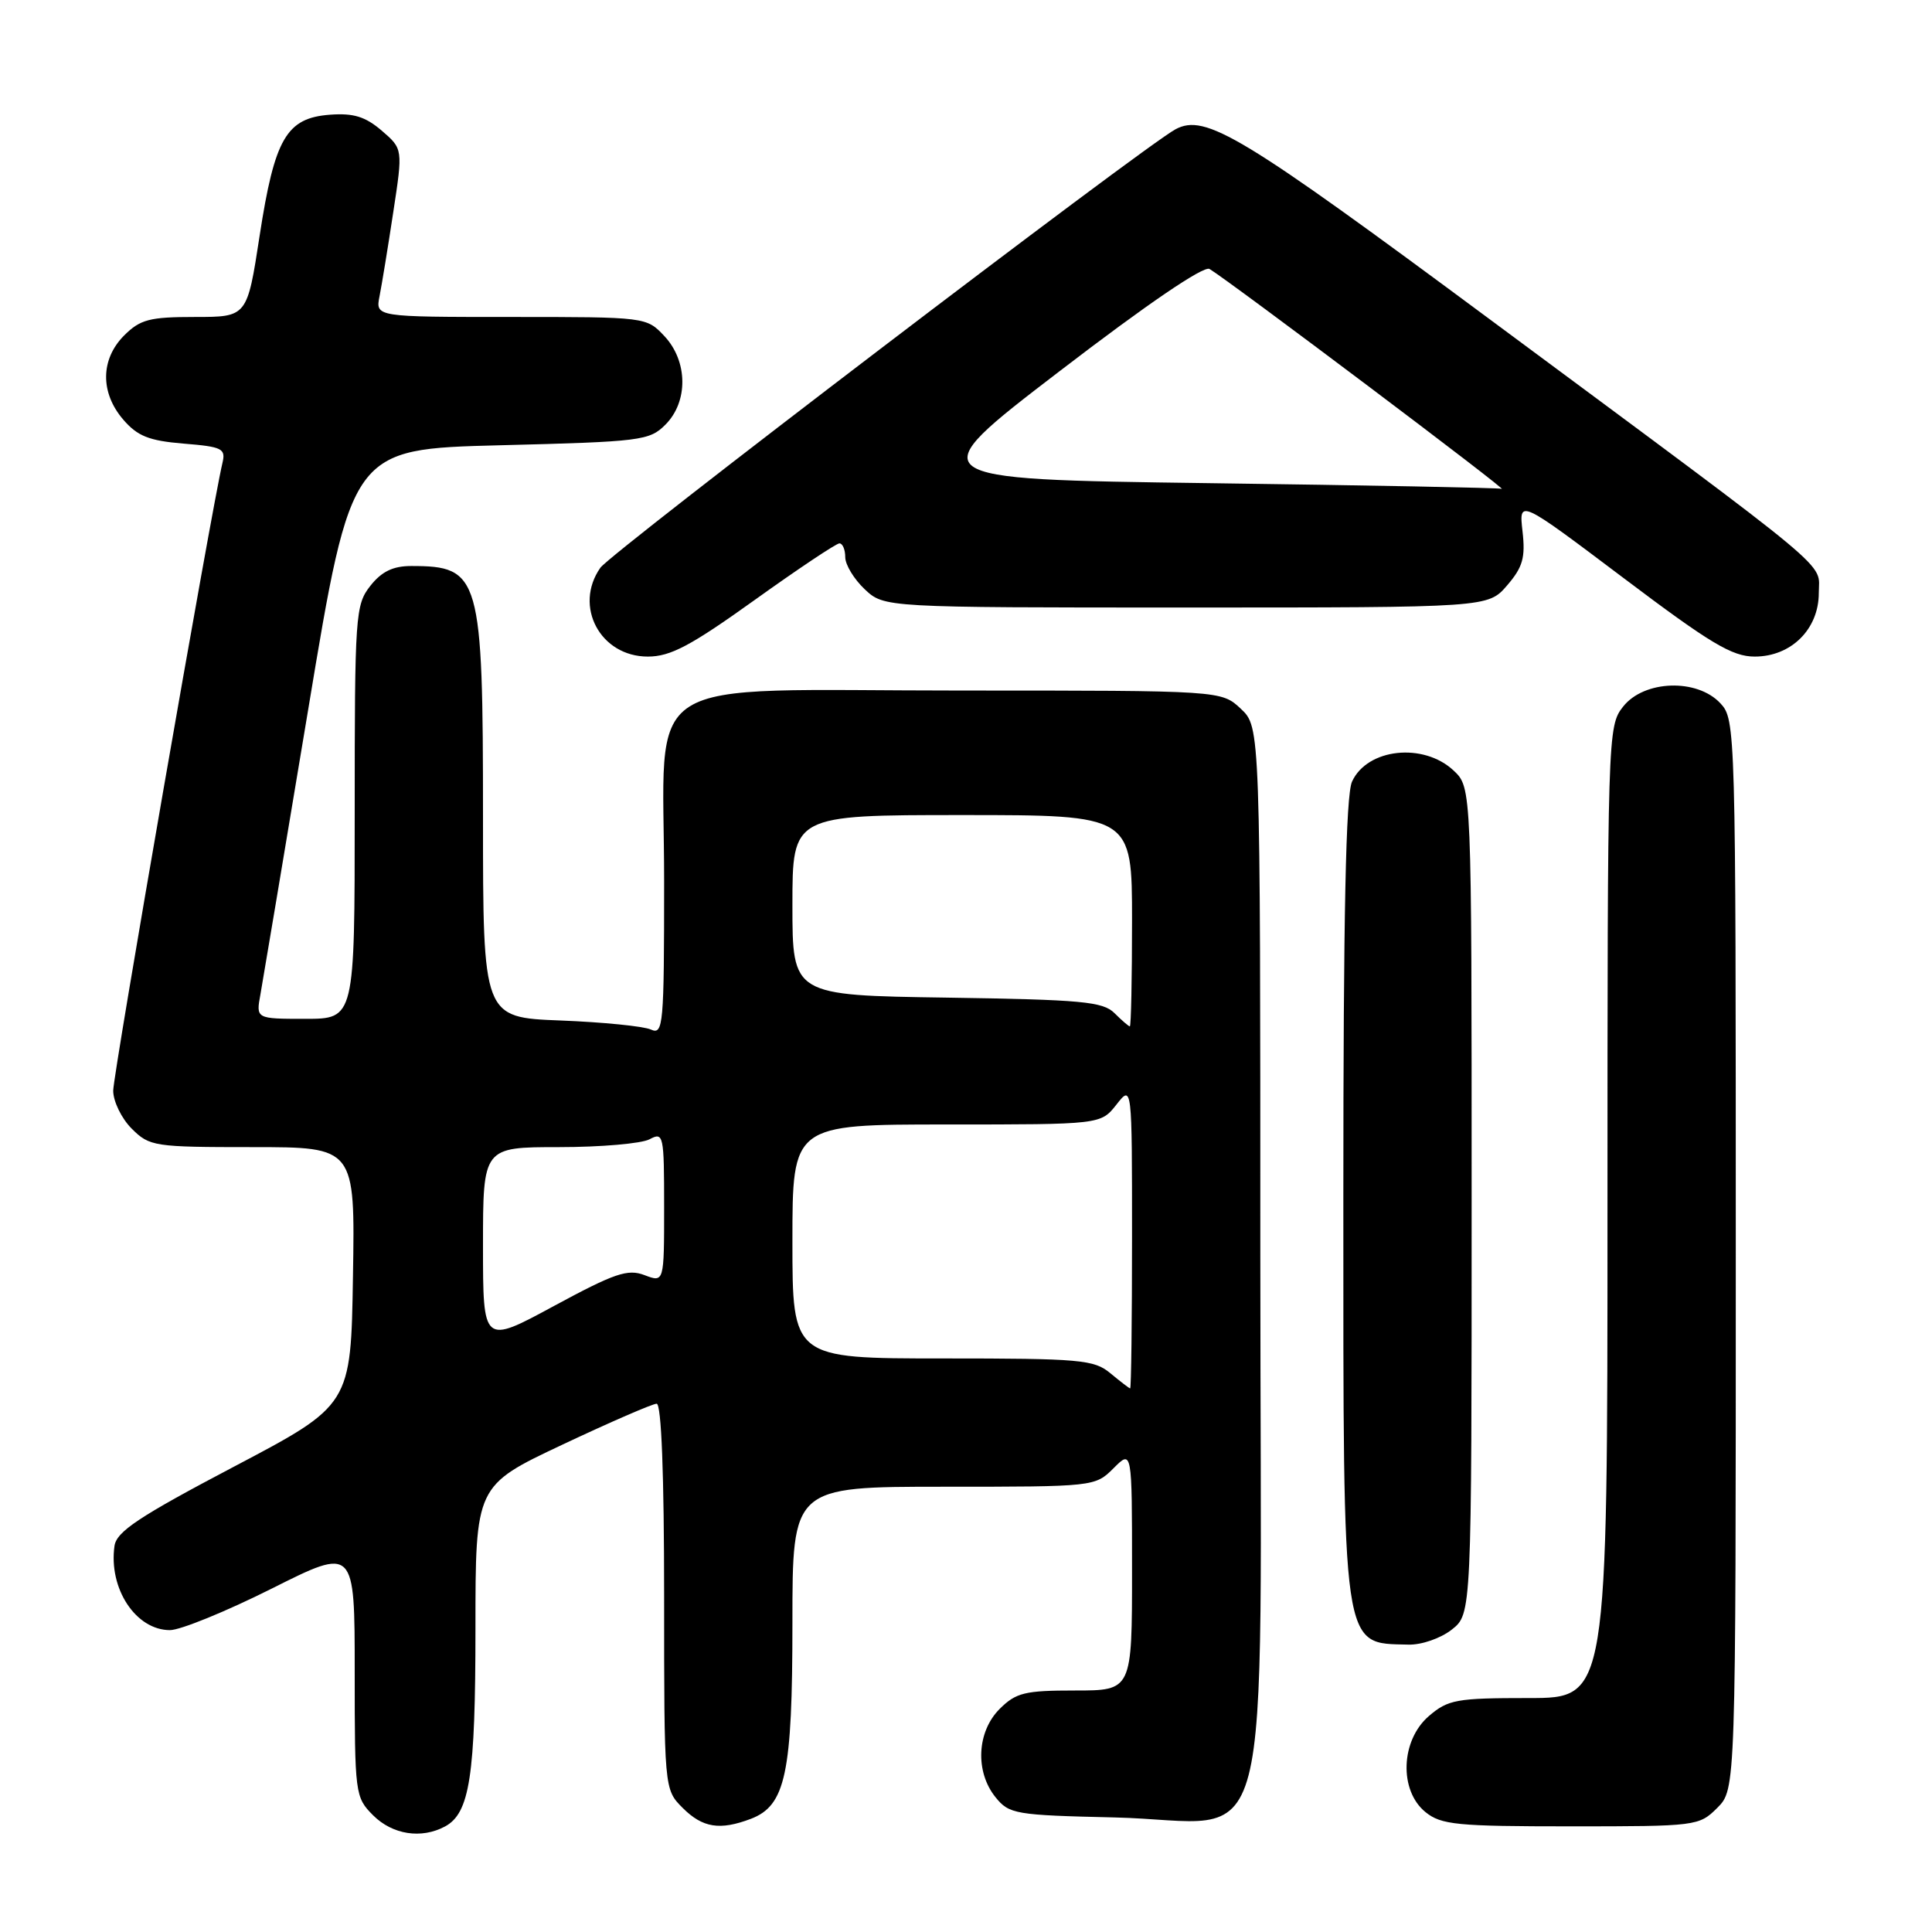 <?xml version="1.0" encoding="UTF-8" standalone="no"?>
<!DOCTYPE svg PUBLIC "-//W3C//DTD SVG 1.1//EN" "http://www.w3.org/Graphics/SVG/1.1/DTD/svg11.dtd" >
<svg xmlns="http://www.w3.org/2000/svg" xmlns:xlink="http://www.w3.org/1999/xlink" version="1.1" viewBox="0 0 256 256">
 <g >
 <path fill="currentColor"
d=" M 58.96 242.02 C 62.24 240.26 63.00 235.36 63.00 215.78 C 63.00 196.86 63.00 196.86 74.51 191.43 C 80.85 188.44 86.47 186.00 87.01 186.00 C 87.64 186.00 88.00 195.41 88.00 211.55 C 88.00 237.09 88.00 237.09 90.45 239.55 C 93.10 242.20 95.38 242.56 99.48 241.01 C 104.10 239.25 105.00 235.03 105.00 215.03 C 105.00 197.00 105.00 197.00 125.05 197.00 C 144.99 197.00 145.10 196.99 147.55 194.55 C 150.00 192.09 150.00 192.09 150.00 208.05 C 150.00 224.00 150.00 224.00 142.45 224.00 C 135.78 224.00 134.63 224.28 132.45 226.45 C 129.43 229.48 129.19 234.77 131.91 238.14 C 133.72 240.38 134.51 240.52 147.68 240.82 C 169.29 241.32 167.00 250.14 167.00 166.60 C 167.00 96.35 167.00 96.35 164.42 93.92 C 161.84 91.50 161.84 91.50 127.50 91.50 C 83.73 91.50 88.00 88.77 88.00 116.78 C 88.00 135.88 87.89 137.16 86.25 136.42 C 85.29 135.98 79.89 135.44 74.25 135.22 C 64.00 134.82 64.00 134.82 64.00 108.36 C 64.00 76.29 63.63 75.00 54.49 75.00 C 52.07 75.00 50.57 75.73 49.07 77.63 C 47.09 80.15 47.00 81.46 47.00 107.63 C 47.00 135.00 47.00 135.00 40.45 135.00 C 33.91 135.00 33.91 135.00 34.51 131.75 C 34.83 129.96 37.68 112.97 40.84 94.00 C 46.57 59.50 46.57 59.50 66.26 59.00 C 84.95 58.53 86.06 58.39 88.17 56.27 C 91.22 53.22 91.15 47.85 88.03 44.53 C 85.66 42.01 85.61 42.00 67.70 42.00 C 49.75 42.00 49.75 42.00 50.29 39.25 C 50.59 37.74 51.41 32.73 52.11 28.11 C 53.39 19.73 53.39 19.73 50.58 17.31 C 48.41 15.45 46.84 14.97 43.73 15.20 C 37.95 15.63 36.39 18.33 34.40 31.25 C 32.75 42.00 32.75 42.00 25.83 42.00 C 19.82 42.00 18.59 42.32 16.45 44.45 C 13.31 47.60 13.26 52.03 16.33 55.60 C 18.22 57.79 19.73 58.40 24.32 58.78 C 29.48 59.20 29.93 59.43 29.47 61.37 C 28.04 67.41 15.00 142.32 15.00 144.52 C 15.00 145.93 16.10 148.20 17.45 149.55 C 19.82 151.91 20.40 152.00 33.48 152.00 C 47.05 152.00 47.05 152.00 46.77 169.09 C 46.50 186.18 46.50 186.18 31.00 194.34 C 18.40 200.97 15.44 202.94 15.17 204.85 C 14.37 210.50 18.00 216.00 22.52 216.00 C 23.90 216.00 29.98 213.52 36.02 210.49 C 47.00 204.98 47.00 204.98 47.00 221.54 C 47.00 237.78 47.05 238.14 49.45 240.55 C 52.01 243.10 55.83 243.70 58.96 242.02 Z  M 227.55 239.55 C 230.00 237.09 230.00 237.09 230.00 166.23 C 230.00 96.31 229.97 95.35 227.96 93.19 C 224.87 89.87 217.84 90.11 215.07 93.63 C 213.02 96.24 213.00 97.03 213.00 160.63 C 213.00 225.00 213.00 225.00 202.56 225.00 C 192.98 225.00 191.88 225.20 189.33 227.39 C 185.59 230.61 185.36 237.25 188.88 240.11 C 190.97 241.80 193.03 242.00 208.16 242.00 C 224.80 242.00 225.13 241.96 227.55 239.55 Z  M 192.37 215.93 C 195.00 213.85 195.00 213.85 195.00 159.10 C 195.00 104.35 195.00 104.35 192.62 102.11 C 188.62 98.35 181.16 99.16 179.15 103.57 C 178.33 105.37 178.00 121.11 178.00 158.60 C 178.00 219.41 177.75 217.70 186.62 217.92 C 188.36 217.97 190.89 217.09 192.37 215.93 Z  M 100.00 79.50 C 105.75 75.38 110.81 72.00 111.23 72.00 C 111.65 72.00 112.00 72.82 112.00 73.83 C 112.00 74.83 113.16 76.74 114.58 78.08 C 117.16 80.50 117.16 80.50 157.17 80.50 C 197.17 80.50 197.17 80.50 199.70 77.57 C 201.78 75.15 202.14 73.89 201.74 70.39 C 201.26 66.14 201.26 66.14 215.10 76.57 C 226.66 85.29 229.52 87.00 232.51 87.00 C 237.34 87.00 241.00 83.37 241.00 78.57 C 241.00 74.36 244.02 76.87 197.66 42.50 C 164.41 17.84 159.72 15.01 155.76 17.13 C 151.59 19.36 80.97 73.20 79.55 75.23 C 75.98 80.33 79.54 87.00 85.84 87.00 C 88.84 87.00 91.50 85.59 100.00 79.50 Z  M 147.14 181.97 C 144.97 180.16 143.20 180.00 124.89 180.00 C 105.00 180.00 105.00 180.00 105.00 164.50 C 105.00 149.00 105.00 149.00 125.43 149.00 C 145.85 149.00 145.85 149.00 147.93 146.37 C 150.00 143.73 150.00 143.73 150.00 163.87 C 150.00 174.94 149.89 183.99 149.75 183.97 C 149.61 183.95 148.44 183.05 147.14 181.97 Z  M 64.00 165.07 C 64.00 152.00 64.00 152.00 74.07 152.00 C 79.60 152.00 85.00 151.53 86.07 150.96 C 87.92 149.97 88.00 150.35 88.00 159.94 C 88.00 169.95 88.00 169.95 85.40 168.96 C 83.17 168.11 81.45 168.70 73.40 173.05 C 64.00 178.14 64.00 178.14 64.00 165.07 Z  M 147.68 134.25 C 146.15 132.72 143.37 132.46 125.47 132.19 C 105.00 131.89 105.00 131.89 105.00 119.94 C 105.00 108.00 105.00 108.00 127.50 108.00 C 150.00 108.00 150.00 108.00 150.00 122.00 C 150.00 129.70 149.87 136.00 149.71 136.00 C 149.56 136.00 148.64 135.21 147.68 134.25 Z  M 160.11 64.02 C 121.72 63.50 121.72 63.50 140.38 49.20 C 152.02 40.27 159.50 35.18 160.27 35.64 C 163.05 37.32 200.74 65.69 198.95 64.77 C 198.70 64.64 181.22 64.30 160.11 64.02 Z "/>
</g>
</svg>